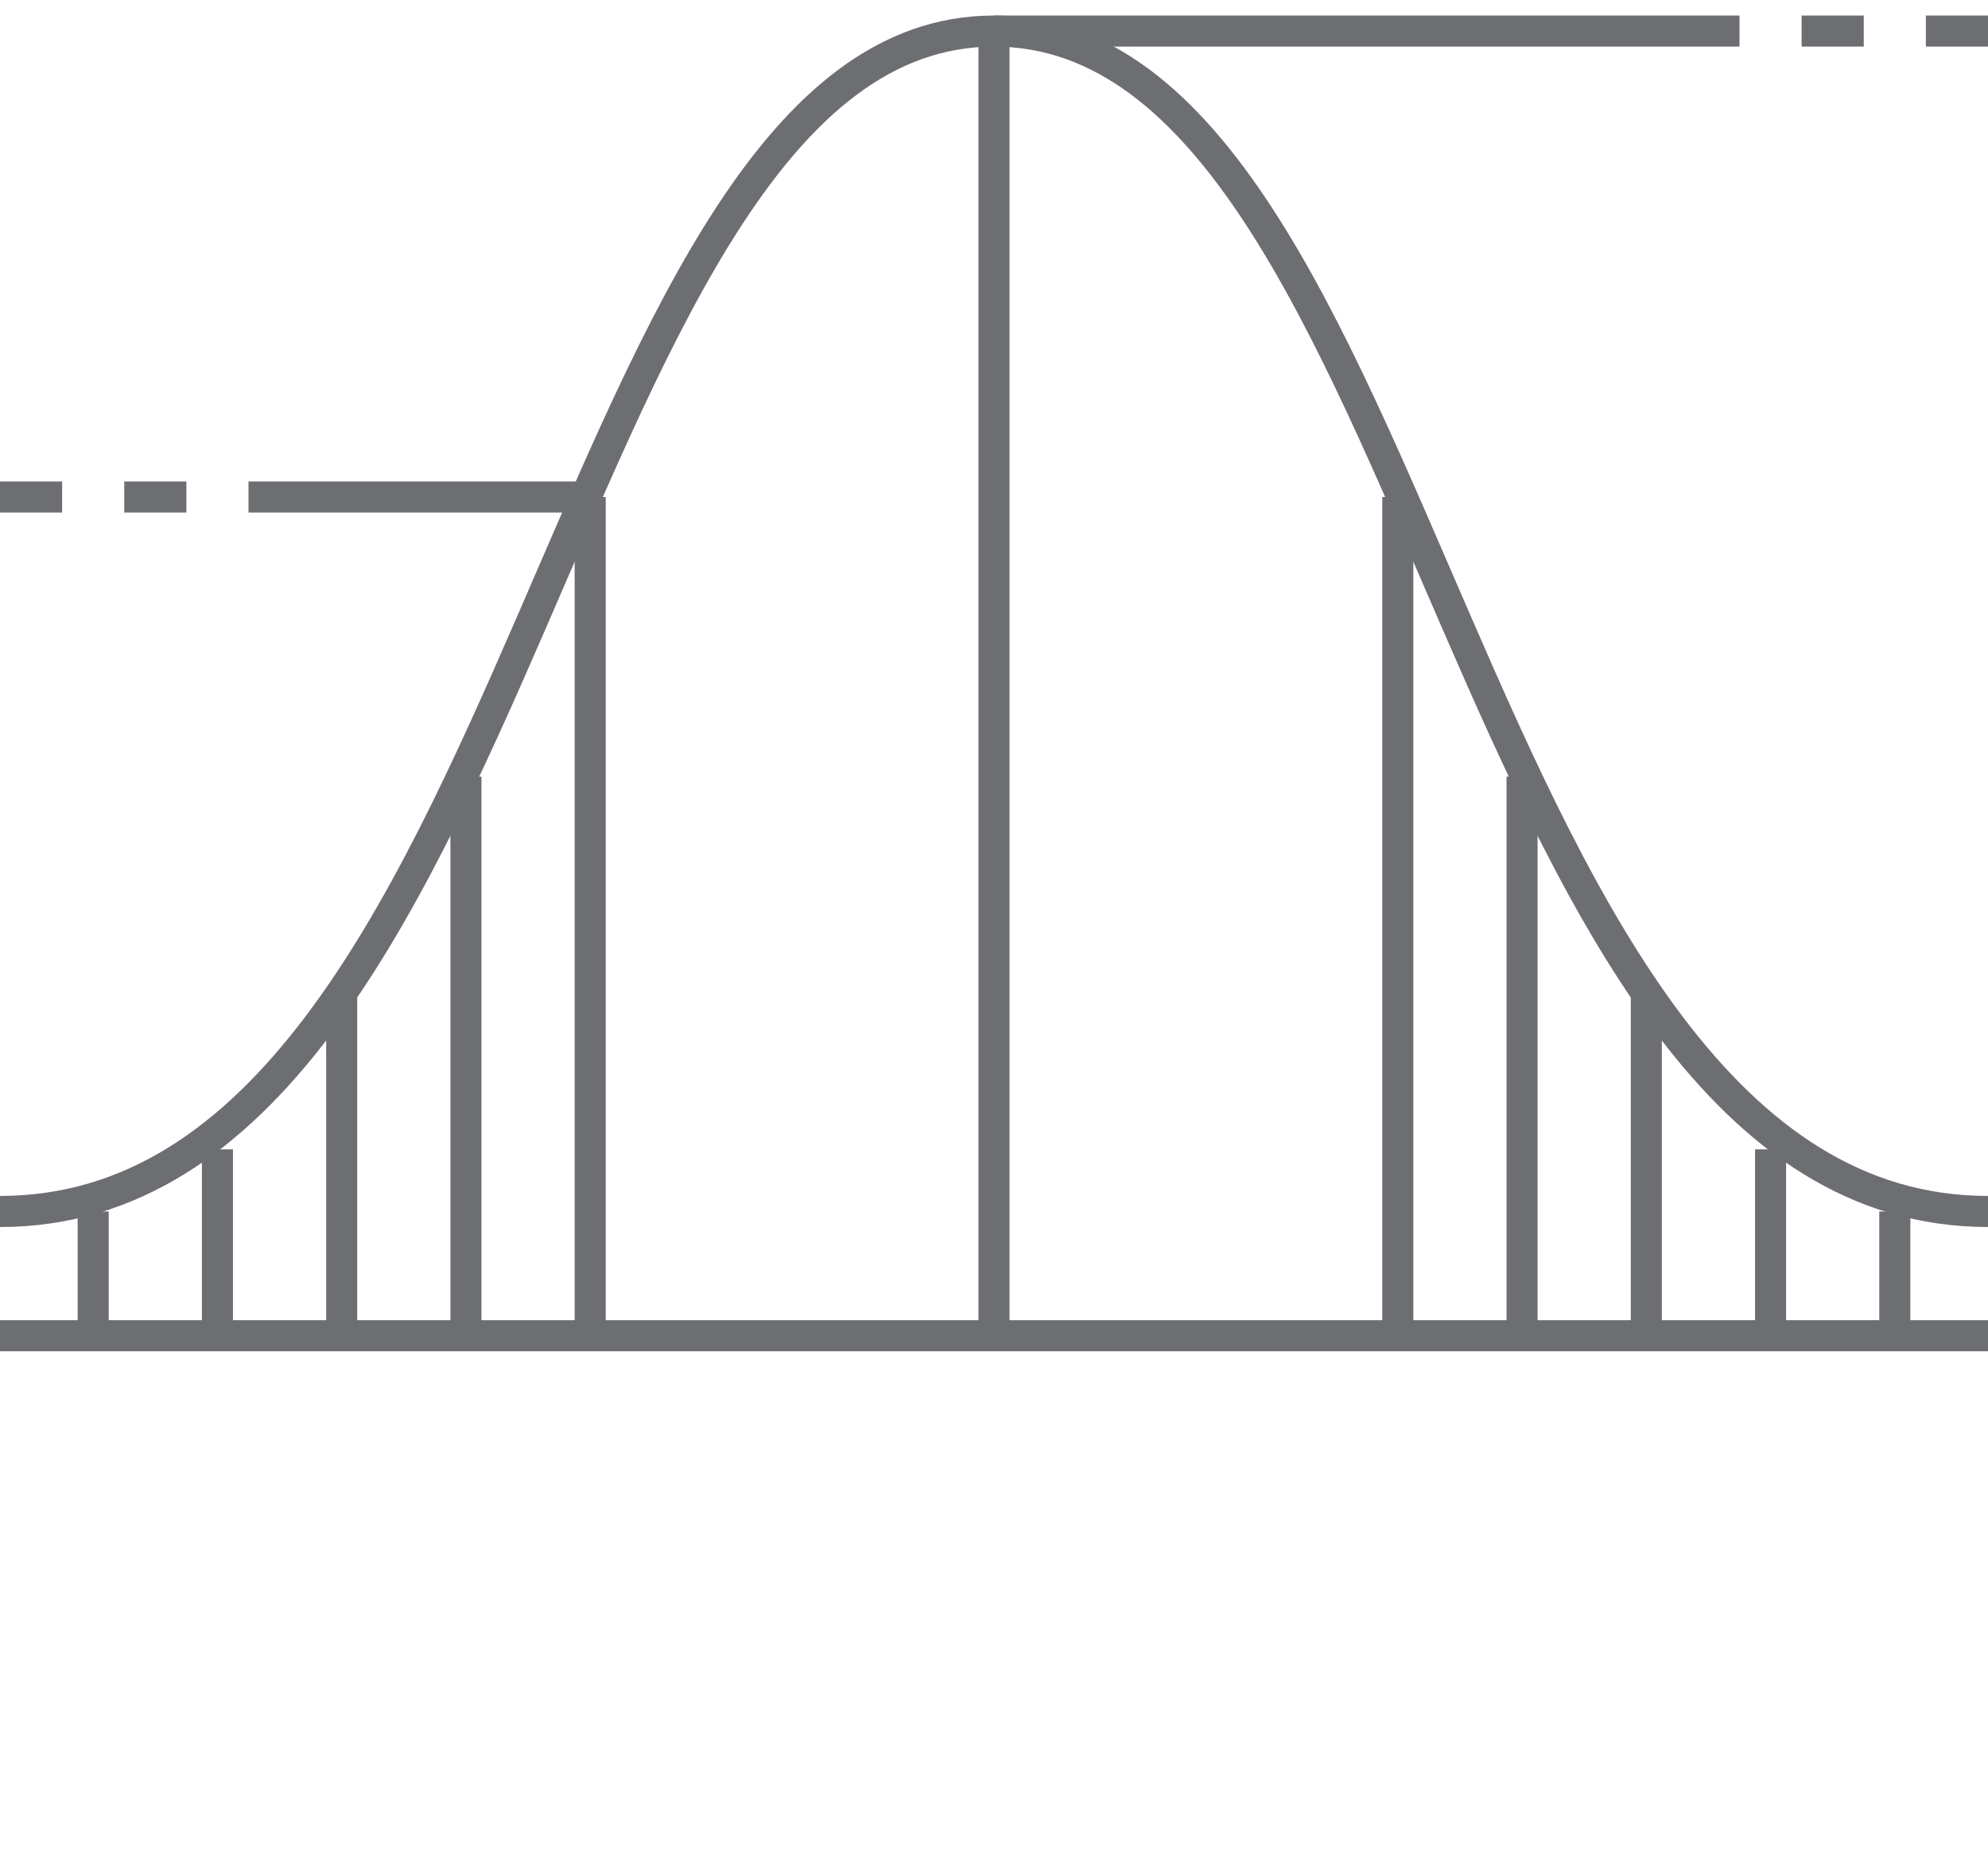 <?xml version="1.0" encoding="utf-8"?>
<!-- Generator: Adobe Illustrator 18.0.0, SVG Export Plug-In . SVG Version: 6.00 Build 0)  -->
<!DOCTYPE svg PUBLIC "-//W3C//DTD SVG 1.1//EN" "http://www.w3.org/Graphics/SVG/1.1/DTD/svg11.dtd">
<svg version="1.1" id="_x33_5_x5F_statistical_x5F_analysis"
	 xmlns="http://www.w3.org/2000/svg" xmlns:xlink="http://www.w3.org/1999/xlink" x="0px" y="0px" viewBox="0 0 64 60"
	 enable-background="new 0 0 64 60" xml:space="preserve">
<line fill="none" stroke="#6D6E71" stroke-miterlimit="10" x1="0" y1="43" x2="64" y2="43"/>
<path fill="none" stroke="#6D6E71" stroke-miterlimit="10" d="M64,39C47,39,46,1,32,1S17,39,0,39"/>
<line fill="none" stroke="#6D6E71" stroke-miterlimit="10" x1="19" y1="16" x2="19" y2="43"/>
<line fill="none" stroke="#6D6E71" stroke-miterlimit="10" x1="32" y1="1" x2="32" y2="43"/>
<line fill="none" stroke="#6D6E71" stroke-miterlimit="10" x1="15" y1="25" x2="15" y2="43"/>
<line fill="none" stroke="#6D6E71" stroke-miterlimit="10" x1="11" y1="32" x2="11" y2="43"/>
<line fill="none" stroke="#6D6E71" stroke-miterlimit="10" x1="7" y1="37" x2="7" y2="43"/>
<line fill="none" stroke="#6D6E71" stroke-miterlimit="10" x1="3" y1="39" x2="3" y2="43"/>
<line fill="none" stroke="#6D6E71" stroke-miterlimit="10" x1="45" y1="16" x2="45" y2="43"/>
<line fill="none" stroke="#6D6E71" stroke-miterlimit="10" x1="49" y1="25" x2="49" y2="43"/>
<line fill="none" stroke="#6D6E71" stroke-miterlimit="10" x1="53" y1="32" x2="53" y2="43"/>
<line fill="none" stroke="#6D6E71" stroke-miterlimit="10" x1="57" y1="37" x2="57" y2="43"/>
<line fill="none" stroke="#6D6E71" stroke-miterlimit="10" x1="61" y1="39" x2="61" y2="43"/>
<line fill="none" stroke="#6D6E71" stroke-miterlimit="10" x1="19" y1="16" x2="8" y2="16"/>
<line fill="none" stroke="#6D6E71" stroke-miterlimit="10" x1="6" y1="16" x2="4" y2="16"/>
<line fill="none" stroke="#6D6E71" stroke-miterlimit="10" x1="2" y1="16" x2="0" y2="16"/>
<line fill="none" stroke="#6D6E71" stroke-miterlimit="10" x1="32" y1="1" x2="56" y2="1"/>
<line fill="none" stroke="#6D6E71" stroke-miterlimit="10" x1="58" y1="1" x2="60" y2="1"/>
<line fill="none" stroke="#6D6E71" stroke-miterlimit="10" x1="62" y1="1" x2="64" y2="1"/>
</svg>
